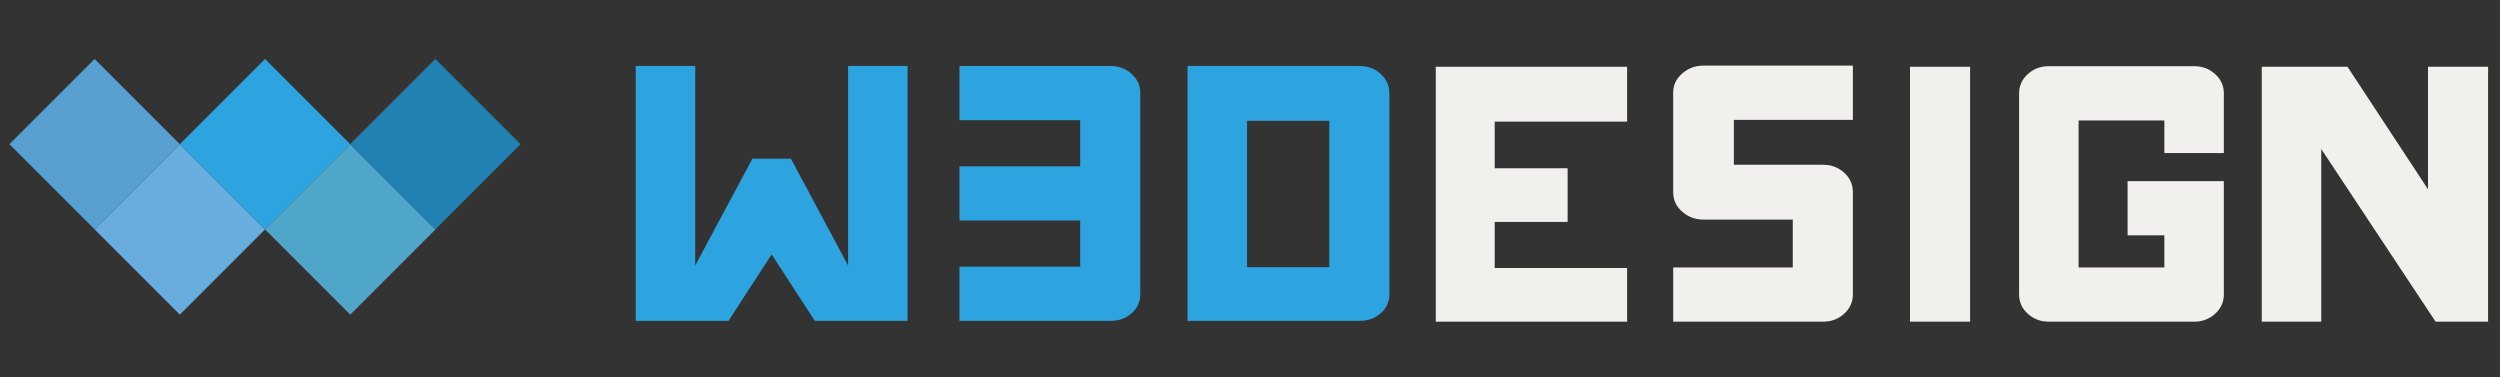 <?xml version="1.0" encoding="utf-8"?>
<!-- Generator: Adobe Illustrator 17.0.0, SVG Export Plug-In . SVG Version: 6.00 Build 0)  -->
<!DOCTYPE svg PUBLIC "-//W3C//DTD SVG 1.1//EN" "http://www.w3.org/Graphics/SVG/1.1/DTD/svg11.dtd">
<svg version="1.1" id="Capa_1" xmlns="http://www.w3.org/2000/svg" xmlns:xlink="http://www.w3.org/1999/xlink" x="0px" y="0px"
	 width="265px" height="40px" viewBox="0 0 265 40" enable-background="new 0 0 265 40" xml:space="preserve">
<rect x="0" y="0" width="265" height="40" fill="#333333" stroke="none"/>
<rect x="3.646" y="8.897" transform="matrix(0.707 -0.707 0.707 0.707 -7.869 11.572)" fill="#569FD0" width="12.775" height="12.775"/>
<rect x="12.679" y="17.931" transform="matrix(0.707 -0.707 0.707 0.707 -11.611 20.605)" fill="#68ADDE" width="12.775" height="12.775"/>
<rect x="21.713" y="8.897" transform="matrix(0.707 -0.707 0.707 0.707 -2.578 24.347)" fill="#2DA4DF" width="12.775" height="12.775"/>
<rect x="30.746" y="17.931" transform="matrix(0.707 -0.707 0.707 0.707 -6.319 33.38)" fill="#50A6C8" width="12.775" height="12.775"/>
<rect x="39.763" y="8.897" transform="matrix(0.707 -0.707 0.707 0.707 2.709 37.11)" fill="#2281B3" width="12.775" height="12.775"/>
<g>
	<path fill="#2DA4DF" d="M67.388,34.013V6.992h6.307v21.147l6.06-11.315h4.081l6.06,11.315V6.992h6.307v27.021h-9.832l-4.576-7.049
		l-4.576,7.049H67.388z"/>
	<path fill="#2DA4DF" d="M119.945,7.827c0.619,0.557,0.928,1.227,0.928,2.01v21.332c0,0.825-0.309,1.506-0.928,2.041
		c-0.618,0.536-1.36,0.804-2.226,0.804h-16.015v-5.75h4.081h8.718v-4.885h-8.718h-4.081v-5.751h4.081h8.718v-4.885h-8.718h-4.081
		v-5.75h16.015C118.584,6.992,119.327,7.27,119.945,7.827z"/>
	<path fill="#2DA4DF" d="M144.121,6.992c0.865,0,1.607,0.278,2.226,0.835c0.619,0.557,0.928,1.247,0.928,2.071v21.27
		c0,0.825-0.309,1.506-0.928,2.041c-0.618,0.536-1.36,0.804-2.226,0.804H125.88V6.992H144.121z M140.906,12.804h-8.719v15.52h8.719
		V12.804z"/>
</g>
<g>
	<path fill="#F2F0ED" d="M158.438,12.889v4.947h7.729v5.688h-7.729v4.885h14.036v5.688h-20.281V7.077h20.281v5.813H158.438z"/>
	<path fill="#F2F0ED" d="M193.249,34.098h-15.891v-5.75h12.676v-5.07h-9.46c-0.866,0-1.618-0.278-2.257-0.835
		c-0.64-0.557-0.959-1.246-0.959-2.071V9.797c0-0.782,0.319-1.453,0.959-2.009c0.639-0.557,1.391-0.835,2.257-0.835h15.829v5.75
		h-12.614v4.761h9.46c0.866,0,1.608,0.278,2.227,0.834c0.618,0.557,0.928,1.248,0.928,2.072v10.82c0,0.825-0.31,1.515-0.928,2.071
		S194.115,34.098,193.249,34.098z"/>
	<path fill="#F2F0ED" d="M208.831,34.098h-6.369V7.077h6.369V34.098z"/>
	<path fill="#F2F0ED" d="M229.421,16.228v-3.462h-9.09v15.582h9.09v-3.401h-3.896v-5.75h10.202v5.75v6.245
		c0,0.825-0.309,1.515-0.928,2.071c-0.618,0.557-1.36,0.835-2.226,0.835h-15.396c-0.865,0-1.607-0.278-2.226-0.835
		s-0.928-1.246-0.928-2.071V9.921c0-0.824,0.31-1.515,0.928-2.072c0.618-0.556,1.36-0.834,2.226-0.834h15.396
		c0.865,0,1.607,0.278,2.226,0.834c0.619,0.557,0.928,1.248,0.928,2.072v6.307H229.421z"/>
	<path fill="#F2F0ED" d="M263.737,34.098h-5.565l-12.119-18.302v18.302h-6.307V7.077h9.089l8.533,12.985V7.077h6.369V34.098z"/>
</g>
<g>
</g>
<g>
</g>
<g>
</g>
<g>
</g>
<g>
</g>
<g>
</g>
</svg>
